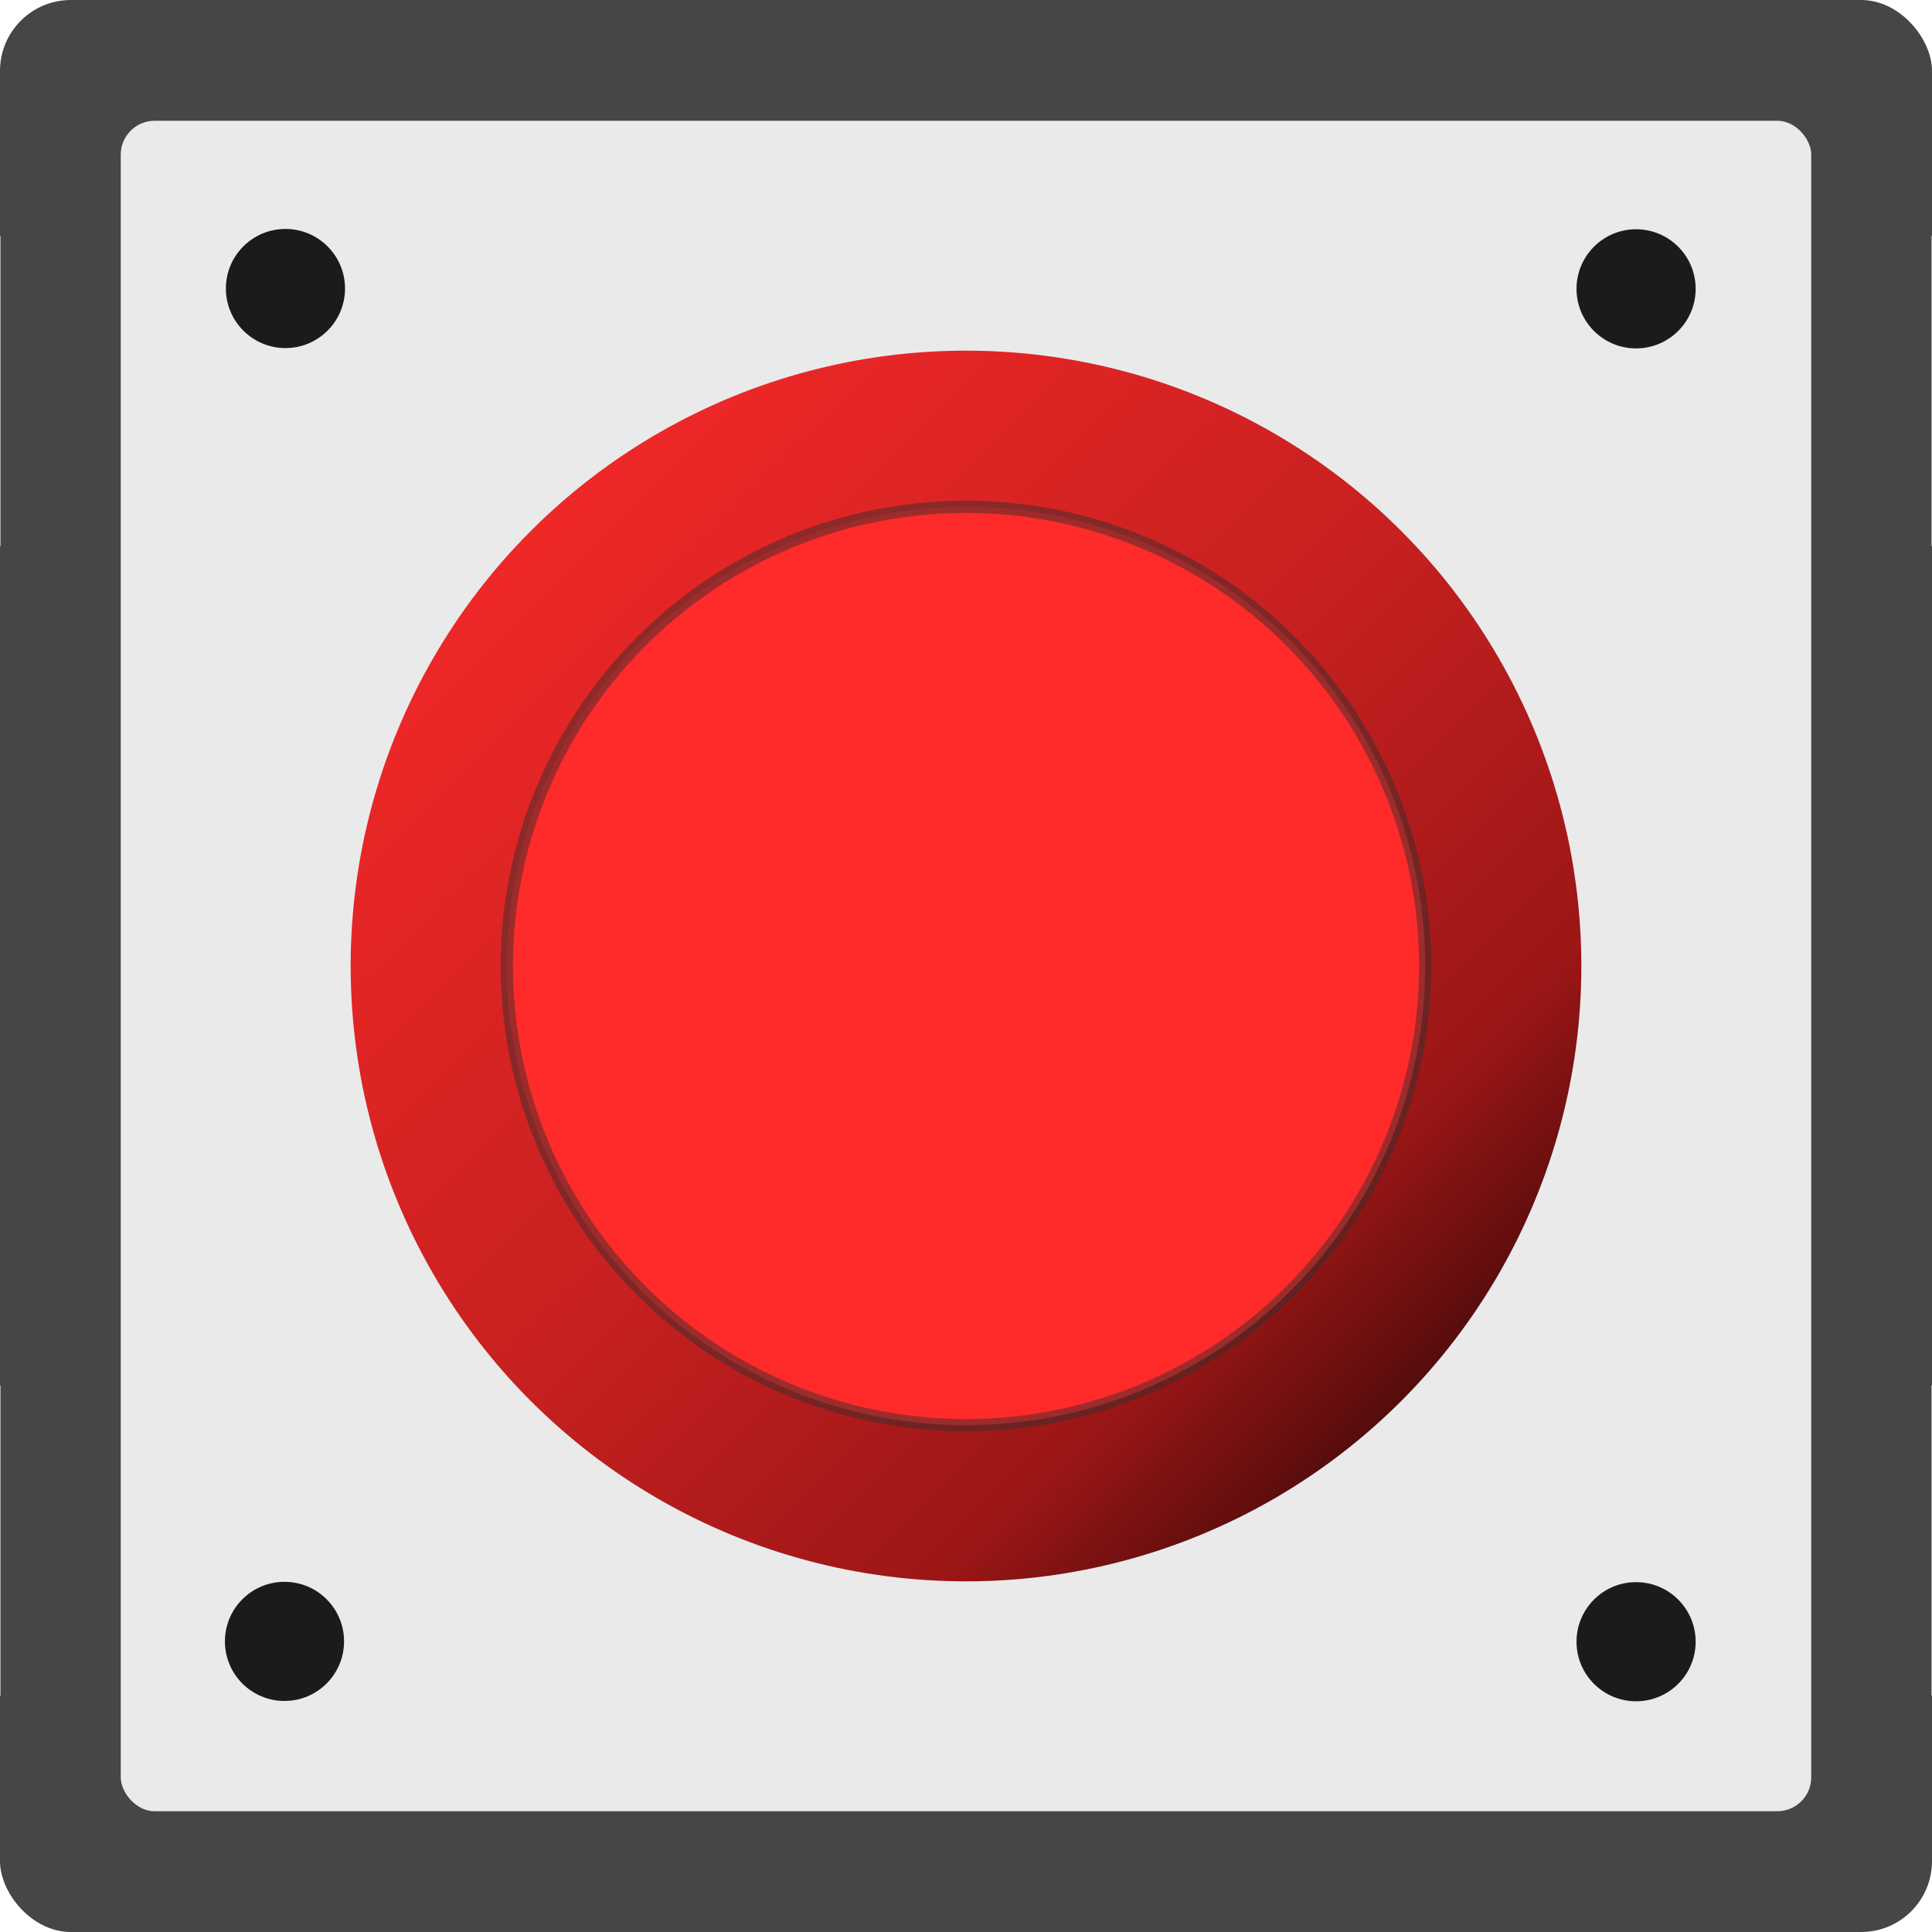 <svg
     xmlns:dc="http://purl.org/dc/elements/1.1/"
     xmlns:cc="http://creativecommons.org/ns#"
     xmlns:rdf="http://www.w3.org/1999/02/22-rdf-syntax-ns#"
     xmlns:svg="http://www.w3.org/2000/svg"
     xmlns="http://www.w3.org/2000/svg"
     xmlns:sodipodi="http://sodipodi.sourceforge.net/DTD/sodipodi-0.dtd"
     xmlns:inkscape="http://www.inkscape.org/namespaces/inkscape"
     width="12mm"
     height="12mm"
     version="1.1"
     viewBox="0 0 12 12"
     id="svg41"
     sodipodi:docname="pushbutton.svg"
     inkscape:export-filename="C:\wokwi\simon\pushbutton.png"
     inkscape:export-xdpi="296.29999"
     inkscape:export-ydpi="296.29999"
     inkscape:version="0.92.3 (2405546, 2018-03-11)">
    <sodipodi:namedview
       pagecolor="#ffffff"
       bordercolor="#666666"
       borderopacity="1"
       objecttolerance="10"
       gridtolerance="10"
       guidetolerance="10"
       inkscape:pageopacity="0"
       inkscape:pageshadow="2"
       inkscape:window-width="1920"
       inkscape:window-height="1137"
       id="namedview43"
       showgrid="false"
       inkscape:zoom="10.406944"
       inkscape:cx="22.819878"
       inkscape:cy="17.075937"
       inkscape:window-x="-8"
       inkscape:window-y="-8"
       inkscape:window-maximized="1"
       inkscape:current-layer="g39" />
    <defs
       id="defs11">
      <linearGradient
         id="a"
         x1="61.904"
         x2="133.7"
         y1="70.549"
         y2="142.84"
         gradientTransform="matrix(0.105,0,0,0.105,-4.285,-5.221)"
         gradientUnits="userSpaceOnUse">
        <stop
           stop-color="#ff2a2a"
           offset="0"
           id="stop2" />
        <stop
           stop-color="#c62020"
           offset=".5"
           id="stop4" />
        <stop
           stop-color="#9b1616"
           offset=".746"
           id="stop6" />
        <stop
           offset="1"
           id="stop8" />
      </linearGradient>
    </defs>
    <g
       id="g39">
      <rect
         x="0"
         y="0"
         width="12"
         height="12"
         rx="0.44"
         ry="0.44"
         id="rect13"
         style="fill:#464646;stroke-width:1" />
      <rect
         x="0.75"
         y="0.75"
         width="10.5"
         height="10.5"
         rx="0.211"
         ry="0.211"
         id="rect15"
         style="fill:#eaeaea" />
      <circle
         cx="6"
         cy="6"
         r="3.822"
         id="circle17"
         style="fill:url(#a);stroke:none;stroke-opacity:0.473" />
      <circle
         cx="1.773"
         cy="1.792"
         r="0.37"
         id="circle19"
         style="fill:#1b1b1b" />
      <circle
         cx="10.162"
         cy="1.794"
         r="0.37"
         id="circle21"
         style="fill:#1b1b1b" />
      <circle
         cx="10.162"
         cy="10.197"
         r="0.37"
         id="circle25"
         style="fill:#1b1b1b" />
      <circle
         cx="1.767"
         cy="10.195"
         r="0.37"
         id="circle27"
         style="fill:#1b1b1b" />
      <g
         fill="#eaeaea"
         id="g35">
        <path
           d="m-0.354 1.467c-0.058 0-0.105 0.047-0.105 0.105v0.387h-2.15c-0.117 0-0.21 0.094-0.21 0.21v0.507c0 0.117 0.094 0.21 0.21 0.21h2.15v0.401c0 0.058 0.047 0.105 0.105 0.105h0.357v-1.927z"
           fill="#eaeaea"
           id="path23" />
        <path
           d="m-0.354 8.607c-0.058 0-0.105 0.047-0.105 0.105v0.387h-2.15c-0.117 0-0.21 0.094-0.21 0.21v0.507c0 0.117 0.094 0.21 0.21 0.21h2.15v0.401c0 0.058 0.047 0.105 0.105 0.105h0.357v-1.927z"
           id="path29" />
        <path
           d="m12.354 1.467c0.058 0 0.105 0.047 0.105 0.105v0.387h2.15c0.117 0 0.21 0.094 0.21 0.21v0.507c0 0.117-0.094 0.21-0.21 0.21h-2.15v0.401c0 0.058-0.047 0.105-0.105 0.105h-0.357v-1.927z"
           id="path31" />
        <path
           d="m12.354 8.607c0.058 0 0.105 0.047 0.105 0.105v0.387h2.15c0.117 0 0.21 0.094 0.21 0.21v0.507c0 0.117-0.094 0.21-0.21 0.21h-2.15v0.401c0 0.058-0.047 0.105-0.105 0.105h-0.357v-1.927z"
           id="path33" />
      </g>
      <circle
         cx="6"
         cy="6"
         id="circle37"
         style="fill:#ff2a2a;stroke:#2f2f2f;stroke-width:0.076;stroke-opacity:0.473"
         r="2.852" />
    </g>
  </svg>
